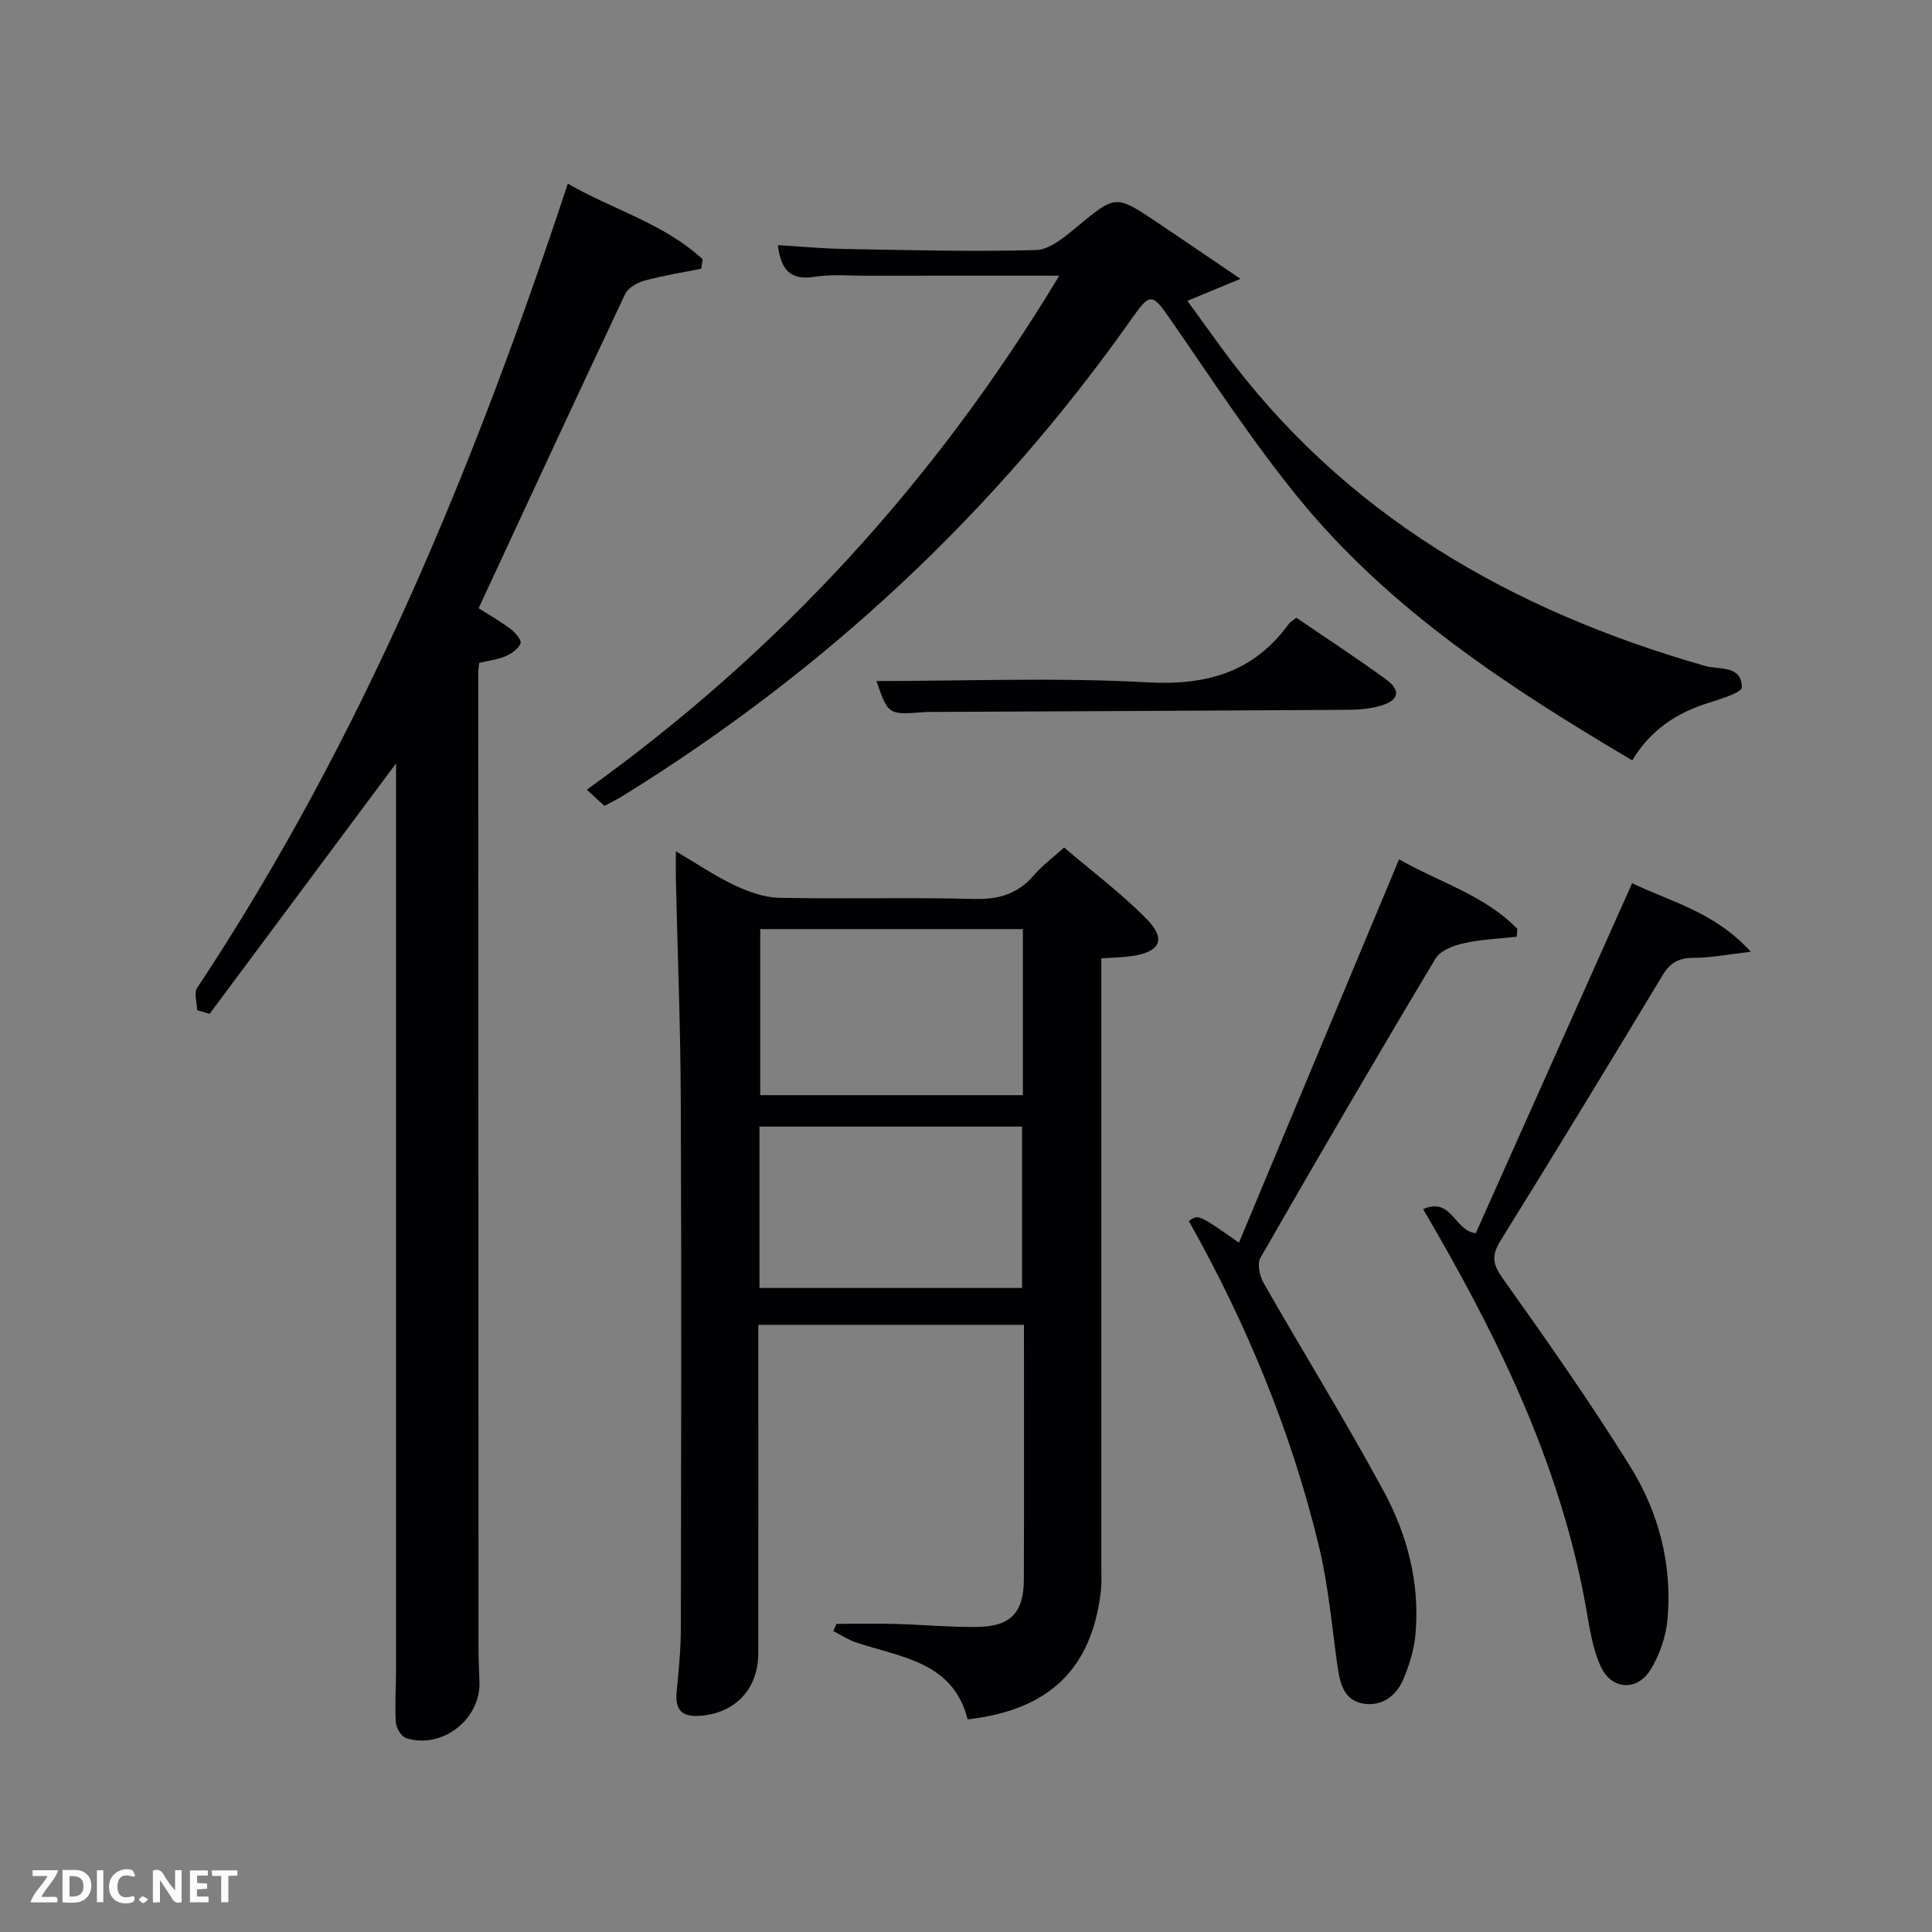 <svg enable-background="new 0 0 400 400" viewBox="0 0 400 400" xmlns="http://www.w3.org/2000/svg"><rect x="0" y="0" width="400" height="400" fill="#808080" stroke="none"/><path d="m200.34 355.98c-2.99-11.92-13.76-12.82-23.08-15.92-1.65-.55-3.15-1.56-4.72-2.36.21-.5.42-1 .64-1.5 4.07 0 8.14-.09 12.21.02 5.65.15 11.3.69 16.94.62 6.93-.09 9.63-2.97 9.65-9.89.06-17.46.02-34.91.02-52.66-18.42 0-36.47 0-55 0v5.54c0 20.82.02 41.64-.01 62.46-.01 7.5-4.87 12.49-12.19 12.96-3.89.25-5.04-1.47-4.7-5.05.41-4.29.85-8.6.86-12.91.07-36.48.14-72.95-.01-109.43-.06-15.3-.67-30.6-1.02-45.9-.04-1.6 0-3.2 0-5.71 4.49 2.64 8.16 5.15 12.13 7.02 2.87 1.35 6.13 2.54 9.25 2.61 13.49.28 26.99-.12 40.47.24 5.08.13 8.99-1.09 12.29-4.92 1.71-1.98 3.86-3.58 6.24-5.74 5.88 5.03 11.88 9.51 17.07 14.79 4.14 4.22 2.85 6.82-3.02 7.69-1.93.29-3.91.3-6.34.48v6.13 119.92c0 1.66.09 3.34-.1 4.99-1.89 16.07-10.67 24.58-27.58 26.52zm11.44-163.62c-18.45 0-36.49 0-54.38 0v34.38h54.38c0-11.53 0-22.79 0-34.38zm-54.54 74.3h54.37c0-11.39 0-22.43 0-33.41-18.31 0-36.22 0-54.37 0z" fill="#010104"/><path d="m99.21 137.24c-.1 1-.19 1.49-.19 1.99.01 67.15.02 134.3.05 201.44 0 2.5.08 5 .19 7.49.32 7.76-7.69 14.06-15.17 11.7-.99-.31-2.07-2.09-2.14-3.25-.23-3.65.05-7.32.05-10.99 0-61.48 0-122.96 0-184.45 0-.97 0-1.95 0-3.12-12.99 17.45-25.79 34.65-38.6 51.85-.86-.25-1.73-.51-2.59-.76-.03-1.56-.7-3.54.01-4.61 34.08-51.4 57.34-107.78 76.74-166.51 9.22 5.35 19.89 8.23 27.91 15.65-.09.65-.18 1.3-.27 1.96-3.93.79-7.91 1.42-11.77 2.47-1.5.41-3.39 1.49-4 2.78-10.15 21.5-20.13 43.07-30.34 65.05 1.94 1.23 4.36 2.61 6.57 4.26.98.73 2.37 2.34 2.12 2.99-.44 1.14-1.87 2.15-3.12 2.69-1.65.7-3.52.91-5.45 1.37z" fill="#010104"/><path d="m125.15 166.85c-1.12-1.03-2.2-2.01-3.66-3.35 39.9-28.62 72.16-63.87 97.82-106.42-13.84 0-26.76-.01-39.68.01-3.66 0-7.4-.34-10.98.22-5 .79-6.96-1.43-7.61-6.56 4.82.29 9.41.72 14 .8 13.16.23 26.32.59 39.47.22 2.82-.08 5.84-2.65 8.28-4.66 8.18-6.76 8.11-6.88 16.75-1.09 5.31 3.56 10.59 7.17 17.29 11.71-4.45 1.84-7.36 3.05-10.99 4.55 2.26 3.13 4.63 6.42 7.02 9.69 25.16 34.47 59.88 54.37 100.17 65.91 2.83.81 7.58-.22 7.6 4.42 0 1.09-4.43 2.44-6.96 3.24-6.57 2.06-11.97 5.61-15.73 11.89-25.56-15.13-50.11-31.11-68.93-54.12-9.66-11.81-18.03-24.68-26.73-37.24-3.68-5.31-4.14-5.53-7.83-.29-28.37 40.3-63.72 73.16-105.6 99.06-1.15.7-2.34 1.27-3.7 2.01z" fill="#010104"/><path d="m289.66 177.92c8.62 4.88 17.83 7.49 24.49 14.41-.04.54-.09 1.07-.13 1.61-3.65.41-7.36.54-10.92 1.34-2.13.48-4.89 1.5-5.89 3.17-12.29 20.54-24.35 41.22-36.26 61.98-.71 1.24-.14 3.79.69 5.24 8.24 14.43 17 28.56 24.89 43.17 4.86 8.98 7.43 18.92 6.55 29.32-.27 3.23-1.26 6.51-2.53 9.51-1.46 3.46-4.51 5.7-8.32 5.04-4.13-.72-4.85-4.4-5.36-8.04-1.14-8.2-1.87-16.52-3.8-24.54-5.72-23.71-14.99-46.08-26.93-67.32 1.97-1.42 1.97-1.42 10.37 4.47 11.01-26.35 21.97-52.59 33.15-79.36z" fill="#010104"/><path d="m294.64 250.34c5.98-2.6 6.38 4.45 10.9 4.98 10.65-23.83 21.44-48 32.38-72.47 7.9 3.87 16.98 5.86 24.57 14.2-4.89.56-8.35 1.27-11.82 1.26-3 0-4.82.91-6.41 3.54-11.06 18.36-22.2 36.67-33.51 54.88-1.84 2.96-1.89 4.76.26 7.78 9.15 12.86 18.23 25.79 26.55 39.18 5.87 9.45 8.67 20.2 7.69 31.46-.32 3.64-1.63 7.51-3.56 10.6-2.78 4.46-8.07 4.1-10.27-.71-1.69-3.67-2.3-7.9-3.01-11.95-4.96-28.05-16.85-53.33-30.88-77.77-.8-1.42-1.65-2.84-2.89-4.98z" fill="#010104"/><path d="m181.46 141c18.56 0 37.36-.77 56.06.27 12.3.68 22-2.05 29.31-12.1.28-.39.76-.63 1.56-1.28 6.15 4.2 12.51 8.34 18.62 12.81 3.12 2.28 2.61 4.33-1.21 5.43-2.19.63-4.56.82-6.86.83-28.64.19-57.29.3-85.93.44-.5 0-1-.01-1.5.03-7.62.59-7.62.6-10.05-6.43z" fill="#010104"/><g fill="#fbfcfa"><path d="m37.59 393.81c-.92.31-1.52.05-2-.78-.7-1.2-1.52-2.34-2.47-3.78v4.59c-.55.03-.95.05-1.41.07-.03-.37-.06-.64-.06-.91 0-1.91 0-3.81 0-5.7 1.13-.41 1.77-.03 2.29.91.62 1.11 1.38 2.14 2.31 3.19v-4.2h1.35v6.61z"/><path d="m12.94 393.88v-6.75c1.9.19 3.93-.54 5.37 1.29.8 1.01.78 2.88.03 3.97-1.37 1.97-3.4 1.51-5.4 1.49m1.45-1.22c2.04.12 2.92-.58 2.89-2.21-.03-1.51-.98-2.19-2.89-2z"/><path d="m11.81 393.87h-5.49c.68-2.18 2.47-3.48 3.51-5.45h-3.08v-1.21h5.29c-.71 2.13-2.44 3.48-3.47 5.51.86 0 1.63.04 2.39-.01.79-.05 1.14.21.85 1.16"/><path d="m39.33 393.86v-6.61h3.7v1.07h-2.22v1.52c.68.04 1.34.09 2.07.13v1.07c-.72.05-1.38.09-2.1.14v1.48h2.4v1.19h-3.85z"/><path d="m27.71 388.56c-1.15-.3-2.46-.61-3.1.64-.37.73-.41 1.93-.06 2.67.63 1.35 1.99.93 3.17.68.35.94-.01 1.32-.93 1.46-1.62.25-3.05-.27-3.76-1.48-.72-1.24-.6-3.03.31-4.17.88-1.11 2.71-1.7 4-1.16.32.13.44.74.65 1.12-.1.08-.19.16-.28.24"/><path d="m49.15 387.24v1.07c-.59.02-1.17.05-1.87.08v5.44h-1.48v-5.44h-1.85c-.05-.4-.08-.73-.13-1.15z"/><path d="m20.06 387.21h1.33v6.62h-1.33z"/><path d="m30.68 393.25c-.49.38-.8.79-1.05.76-.32-.05-.6-.45-.9-.7.26-.24.51-.64.8-.67.29-.04.62.3 1.15.61"/></g></svg>